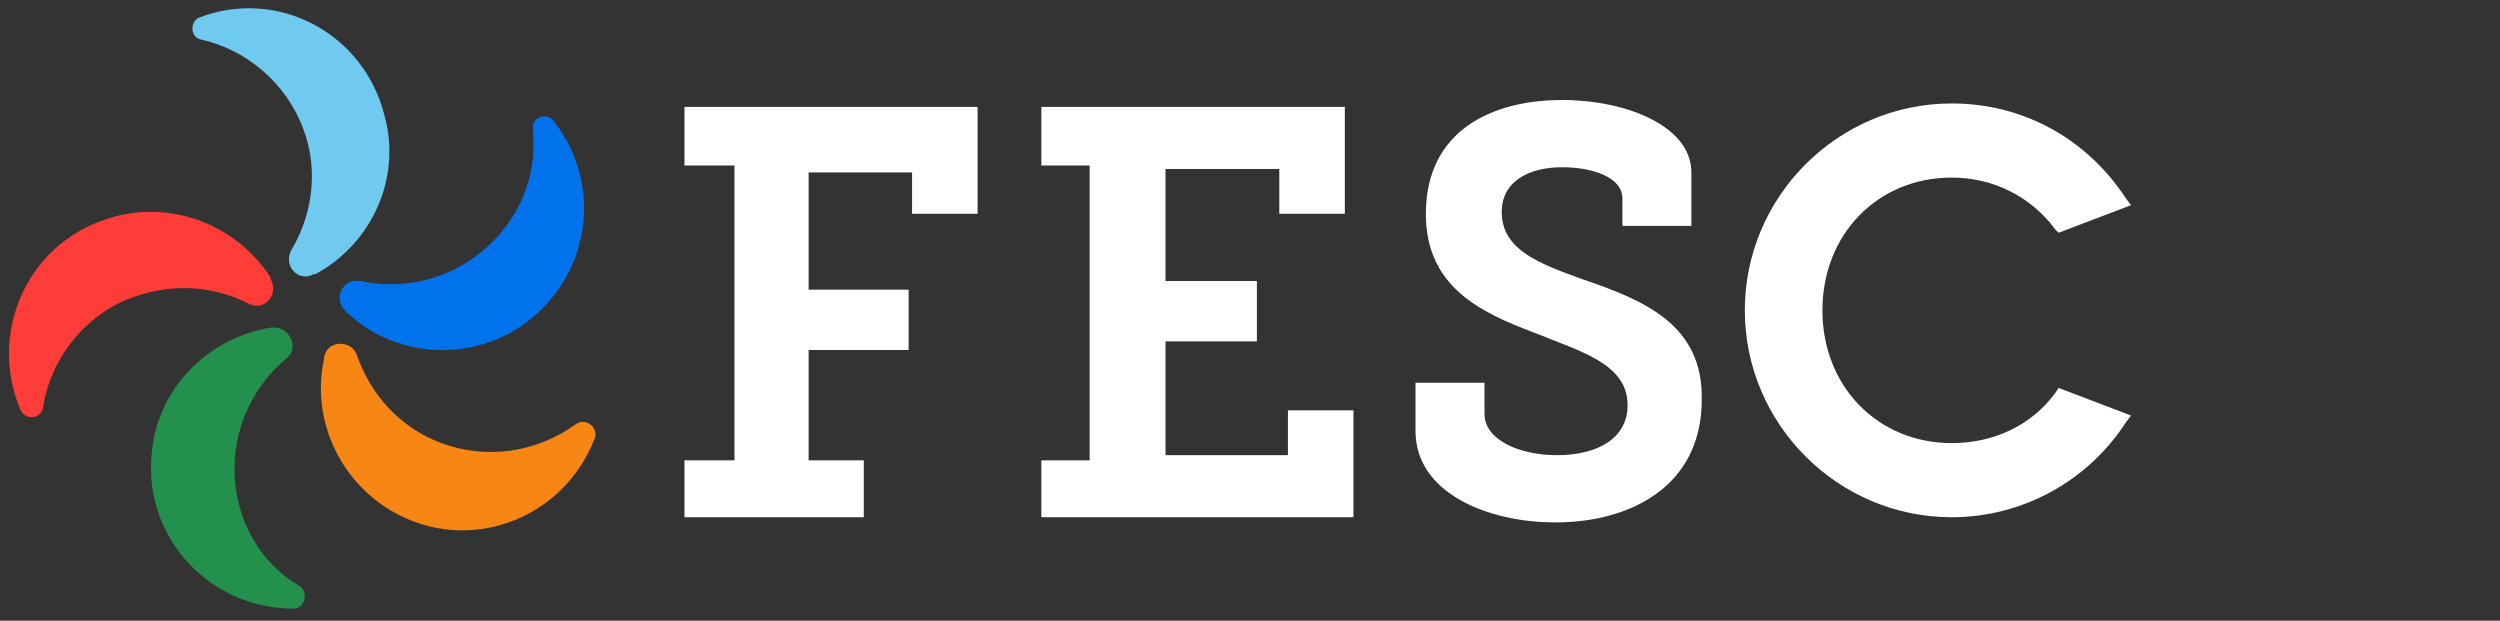 <?xml version="1.0" encoding="utf-8"?>
<!-- Generator: Adobe Illustrator 22.1.0, SVG Export Plug-In . SVG Version: 6.00 Build 0)  -->
<svg version="1.1" id="Layer_1" xmlns="http://www.w3.org/2000/svg" xmlns:xlink="http://www.w3.org/1999/xlink" x="0px" y="0px"
	 viewBox="0 0 145 36" style="enable-background:new 0 0 145 36;" xml:space="preserve">
<rect x="0" y="0" width="145" height="36" fill="#333333" stroke="none"/>
<style type="text/css">
	.st0{fill:#FFFFFF;}
	.st1{fill:#24904D;}
	.st2{fill:#FF3D38;}
	.st3{fill:#F78614;}
	.st4{fill:#0072EC;}
	.st5{fill:#70C9EE;}
</style>
<g>
	<g>
		<polygon class="st0" points="74.7,26.4 67.6,26.4 67.6,19.8 72.9,19.8 72.9,16.3 67.6,16.3 67.6,9.8 74.2,9.8 74.2,12.4 78,12.4 
			78,6.2 60.4,6.2 60.4,9.6 63.2,9.6 63.2,26.7 60.4,26.7 60.4,30 78.5,30 78.5,23.8 74.7,23.8 		"/>
		<path class="st0" d="M91.8,16.2c-2.5-0.9-4.7-1.7-4.7-3.9c0-1.8,1.6-2.6,3.5-2.6c1.8,0,3.5,0.6,3.5,1.8v1.6h4V10
			c0-2.7-3.8-4.2-7.5-4.2c-4.1,0-7.9,1.8-7.9,6.6c0,4.2,3.1,5.7,6.3,6.9c2.7,1.1,5.4,1.8,5.4,4.2c0,1.9-1.7,2.9-4.1,2.9
			c-2.2,0-4.2-0.9-4.2-2.4v-1.8h-4V25c0,3.6,4.2,5.3,8.1,5.3c4.5,0,8.5-2.2,8.5-7.1C98.8,18.8,95.3,17.4,91.8,16.2z"/>
		<polygon class="st0" points="39.7,9.6 42.6,9.6 42.6,26.7 39.7,26.7 39.7,30 50.1,30 50.1,26.7 46.9,26.7 46.9,20.3 52.7,20.3 
			52.7,16.8 46.9,16.8 46.9,10 52.9,10 52.9,12.4 56.7,12.4 56.7,6.2 39.7,6.2 		"/>
		<path class="st0" d="M119.2,22.8c-1.4,1.9-3.6,2.9-6,2.9c-4.3,0-7.5-3.3-7.5-7.7s3.2-7.7,7.5-7.7c2.4,0,4.6,1.1,6,3l0.2,0.2
			l4.2-1.6l-0.3-0.4C121,8,117.3,6,113.2,6c-6.6,0-12,5.4-12,12s5.4,12,12,12c4.1,0,7.9-2.1,10.1-5.5l0.3-0.4l-4.2-1.6L119.2,22.8z"
			/>
	</g>
	<g>
		<path class="st1" d="M13.6,27.2c0-2.6,1.2-4.9,3-6.4c0.8-0.6,0.2-1.9-0.8-1.8h-0.1c-3.7,0.6-6.6,3.6-6.9,7.3c-0.5,4.9,3.4,9,8.2,9
			l0,0c0.7,0,0.9-0.9,0.4-1.3C15.1,32.7,13.6,30.1,13.6,27.2z"/>
		<path class="st2" d="M7.3,17.4c2.4-1,4.9-0.9,7.1,0.2c0.9,0.5,1.8-0.5,1.3-1.4c0,0,0,0,0-0.1c-2-3.1-5.9-4.6-9.5-3.4
			c-4.7,1.5-6.9,6.7-5,11.1l0,0c0.3,0.6,1.2,0.5,1.3-0.2C2.9,21,4.7,18.5,7.3,17.4z"/>
		<path class="st3" d="M25.6,25.7c-2.4-0.9-4.1-2.8-4.9-5.1c-0.3-0.9-1.7-0.9-1.9,0.1v0.1c-0.8,3.6,1,7.4,4.4,9.1
			c4.4,2.2,9.6,0,11.3-4.5l0,0c0.2-0.6-0.5-1.2-1.1-0.8C31.2,26.2,28.3,26.7,25.6,25.7z"/>
		<path class="st4" d="M27.8,14.7c-2,1.6-4.6,2.1-6.9,1.6c-1-0.2-1.6,1-0.9,1.7c0,0,0,0,0.1,0.1c2.7,2.6,6.9,2.9,10,0.9
			c4.1-2.7,5-8.2,2-12l0,0c-0.4-0.5-1.3-0.2-1.2,0.5C31.2,10.2,30.1,12.9,27.8,14.7z"/>
		<path class="st5" d="M17.6,7.5c0.9,2.4,0.5,5-0.7,7c-0.5,0.9,0.4,1.9,1.3,1.4h0.1c3.3-1.8,5-5.6,4-9.2C21.1,1.9,16.1-0.7,11.6,1
			l0,0C11,1.2,11,2.2,11.7,2.3C14.3,2.9,16.6,4.8,17.6,7.5z"/>
	</g>
</g>
</svg>
